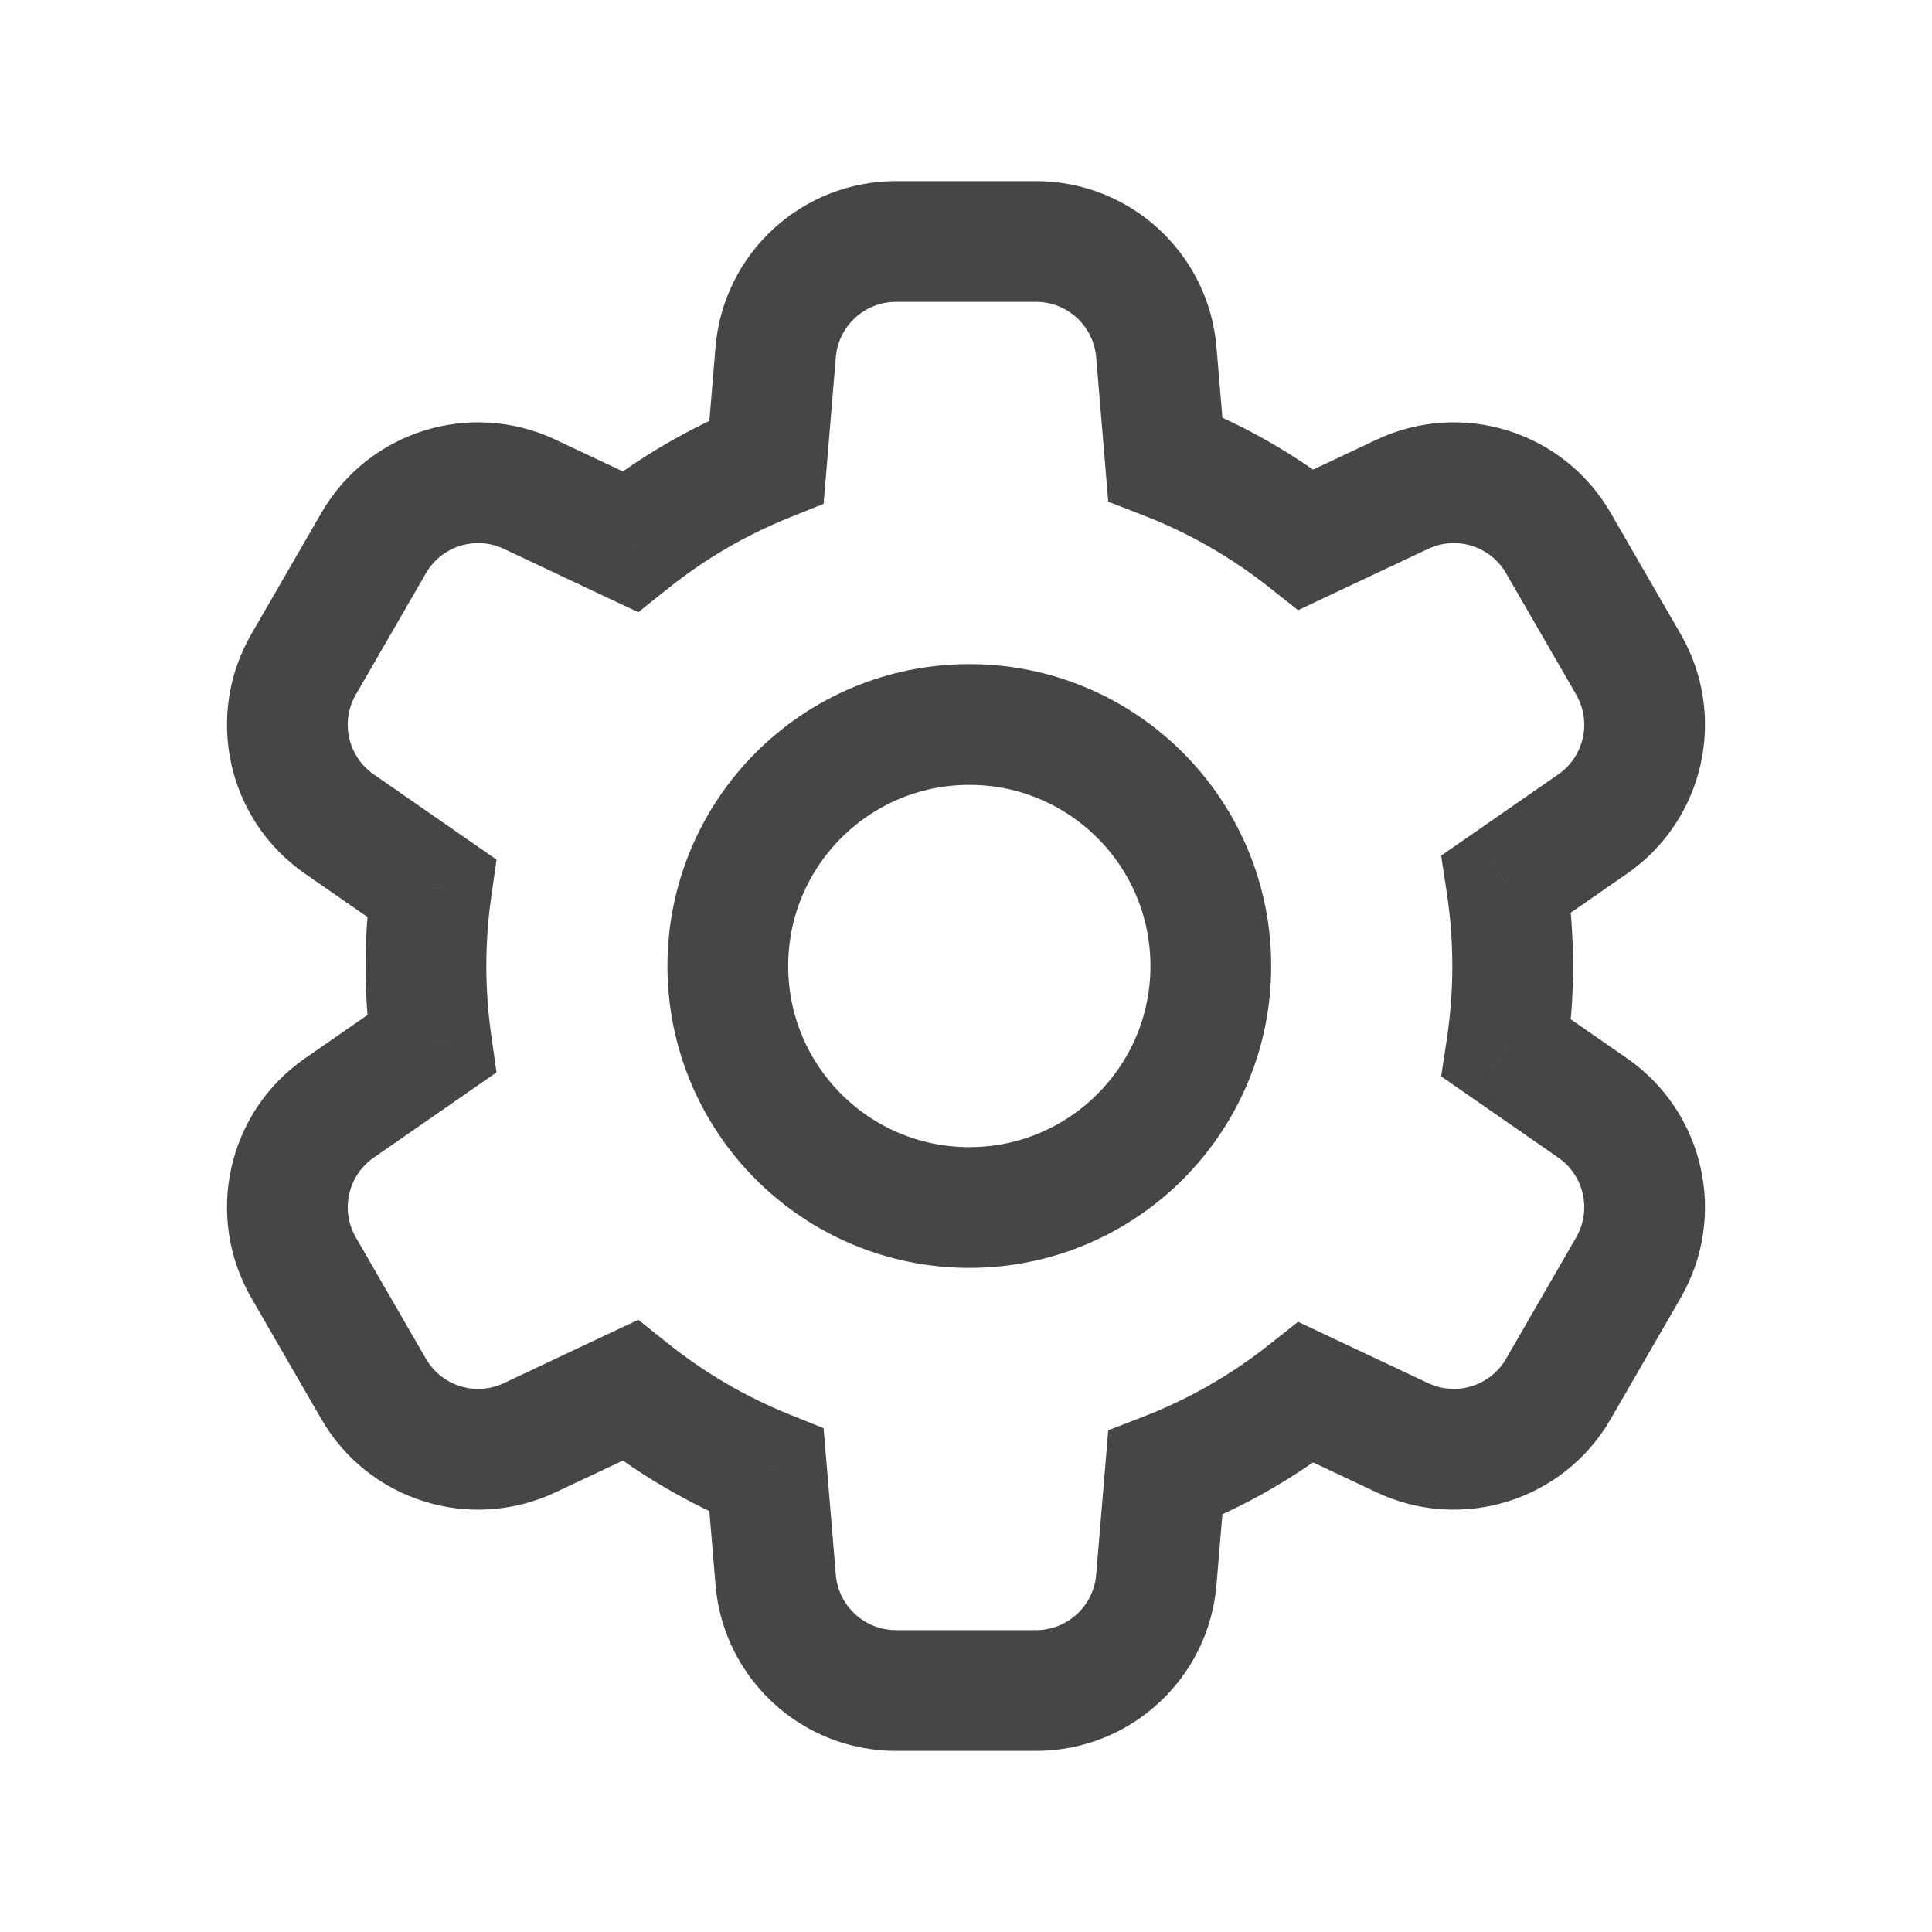 <svg width="32" height="32" viewBox="0 0 32 32" fill="none" xmlns="http://www.w3.org/2000/svg">
<path d="M12.847 5.834L13.844 5.917V5.917L12.847 5.834ZM12.696 7.648L13.069 8.575L13.641 8.345L13.693 7.731L12.696 7.648ZM10.434 8.97L10.008 9.875L10.572 10.14L11.059 9.751L10.434 8.97ZM8.772 8.187L8.346 9.091H8.346L8.772 8.187ZM6.188 8.996L5.322 8.496H5.322L6.188 8.996ZM5.028 11.004L5.894 11.504H5.894L5.028 11.004ZM5.619 13.647L6.19 12.826H6.19L5.619 13.647ZM7.147 14.707L8.137 14.85L8.224 14.238L7.717 13.886L7.147 14.707ZM7.147 17.293L7.717 18.114L8.224 17.762L8.137 17.15L7.147 17.293ZM5.619 18.353L5.049 17.531H5.049L5.619 18.353ZM5.028 20.996L5.894 20.496H5.894L5.028 20.996ZM6.188 23.004L5.322 23.504H5.322L6.188 23.004ZM8.772 23.814L8.346 22.909H8.346L8.772 23.814ZM10.434 23.03L11.059 22.249L10.572 21.86L10.008 22.125L10.434 23.03ZM12.696 24.352L13.693 24.269L13.641 23.655L13.069 23.425L12.696 24.352ZM19.153 26.166L18.156 26.083L19.153 26.166ZM19.3 24.397L18.939 23.464L18.356 23.69L18.304 24.314L19.3 24.397ZM21.634 23.062L22.06 22.158L21.5 21.893L21.014 22.278L21.634 23.062ZM23.228 23.814L22.801 24.718L23.228 23.814ZM25.812 23.004L24.946 22.504L25.812 23.004ZM26.972 20.996L27.838 21.496L26.972 20.996ZM26.381 18.353L26.951 17.531L26.381 18.353ZM24.952 17.361L23.964 17.211L23.87 17.828L24.382 18.183L24.952 17.361ZM24.952 14.639L24.382 13.817L23.87 14.172L23.964 14.789L24.952 14.639ZM26.381 13.647L26.951 14.469L26.381 13.647ZM26.972 11.004L27.838 10.504V10.504L26.972 11.004ZM25.812 8.996L24.946 9.496V9.496L25.812 8.996ZM23.228 8.187L23.654 9.091L23.228 8.187ZM21.634 8.938L21.014 9.722L21.5 10.107L22.06 9.842L21.634 8.938ZM19.3 7.603L18.304 7.686L18.356 8.31L18.939 8.536L19.3 7.603ZM19.153 5.834L20.149 5.751L19.153 5.834ZM13.844 5.917C13.887 5.399 14.32 5 14.84 5V3C13.28 3 11.98 4.196 11.851 5.751L13.844 5.917ZM13.693 7.731L13.844 5.917L11.851 5.751L11.7 7.565L13.693 7.731ZM11.059 9.751C11.664 9.266 12.341 8.869 13.069 8.575L12.323 6.72C11.41 7.087 10.565 7.585 9.81 8.189L11.059 9.751ZM8.346 9.091L10.008 9.875L10.861 8.065L9.199 7.282L8.346 9.091ZM7.054 9.496C7.314 9.045 7.875 8.869 8.346 9.091L9.199 7.282C7.787 6.617 6.102 7.144 5.322 8.496L7.054 9.496ZM5.894 11.504L7.054 9.496L5.322 8.496L4.162 10.504L5.894 11.504ZM6.19 12.826C5.762 12.529 5.634 11.955 5.894 11.504L4.162 10.504C3.382 11.856 3.767 13.579 5.049 14.469L6.19 12.826ZM7.717 13.886L6.19 12.826L5.049 14.469L6.577 15.529L7.717 13.886ZM8.055 16C8.055 15.609 8.083 15.225 8.137 14.85L6.157 14.565C6.089 15.034 6.055 15.513 6.055 16H8.055ZM8.137 17.15C8.083 16.775 8.055 16.391 8.055 16H6.055C6.055 16.487 6.089 16.966 6.157 17.435L8.137 17.15ZM6.19 19.174L7.717 18.114L6.577 16.471L5.049 17.531L6.19 19.174ZM5.894 20.496C5.634 20.045 5.762 19.471 6.19 19.174L5.049 17.531C3.767 18.421 3.382 20.144 4.162 21.496L5.894 20.496ZM7.054 22.504L5.894 20.496L4.162 21.496L5.322 23.504L7.054 22.504ZM8.346 22.909C7.875 23.131 7.314 22.955 7.054 22.504L5.322 23.504C6.102 24.856 7.787 25.383 9.199 24.718L8.346 22.909ZM10.008 22.125L8.346 22.909L9.199 24.718L10.861 23.935L10.008 22.125ZM13.069 23.425C12.341 23.131 11.664 22.733 11.059 22.249L9.81 23.811C10.565 24.415 11.41 24.913 12.323 25.28L13.069 23.425ZM13.844 26.083L13.693 24.269L11.7 24.436L11.851 26.249L13.844 26.083ZM14.84 27C14.32 27 13.887 26.601 13.844 26.083L11.851 26.249C11.98 27.804 13.28 29 14.84 29V27ZM17.16 27H14.84V29H17.16V27ZM18.156 26.083C18.113 26.601 17.68 27 17.16 27V29C18.72 29 20.02 27.804 20.149 26.249L18.156 26.083ZM18.304 24.314L18.156 26.083L20.149 26.249L20.297 24.48L18.304 24.314ZM21.014 22.278C20.39 22.771 19.692 23.173 18.939 23.464L19.661 25.33C20.603 24.965 21.476 24.462 22.254 23.847L21.014 22.278ZM23.654 22.909L22.06 22.158L21.208 23.967L22.801 24.718L23.654 22.909ZM24.946 22.504C24.686 22.955 24.124 23.131 23.654 22.909L22.801 24.718C24.213 25.383 25.898 24.856 26.678 23.504L24.946 22.504ZM26.106 20.496L24.946 22.504L26.678 23.504L27.838 21.496L26.106 20.496ZM25.81 19.174C26.238 19.471 26.366 20.045 26.106 20.496L27.838 21.496C28.618 20.144 28.232 18.421 26.951 17.531L25.81 19.174ZM24.382 18.183L25.81 19.174L26.951 17.531L25.523 16.54L24.382 18.183ZM24.055 16C24.055 16.412 24.023 16.817 23.964 17.211L25.941 17.511C26.016 17.018 26.055 16.513 26.055 16H24.055ZM23.964 14.789C24.023 15.183 24.055 15.588 24.055 16H26.055C26.055 15.487 26.016 14.982 25.941 14.489L23.964 14.789ZM25.81 12.826L24.382 13.817L25.523 15.46L26.951 14.469L25.81 12.826ZM26.106 11.504C26.366 11.955 26.238 12.529 25.81 12.826L26.951 14.469C28.232 13.579 28.618 11.856 27.838 10.504L26.106 11.504ZM24.946 9.496L26.106 11.504L27.838 10.504L26.678 8.496L24.946 9.496ZM23.654 9.091C24.124 8.869 24.686 9.045 24.946 9.496L26.678 8.496C25.898 7.144 24.213 6.617 22.801 7.282L23.654 9.091ZM22.06 9.842L23.654 9.091L22.801 7.282L21.208 8.033L22.06 9.842ZM18.939 8.536C19.692 8.827 20.39 9.229 21.014 9.722L22.254 8.153C21.476 7.538 20.603 7.035 19.661 6.67L18.939 8.536ZM18.156 5.917L18.304 7.686L20.297 7.52L20.149 5.751L18.156 5.917ZM17.16 5C17.68 5 18.113 5.399 18.156 5.917L20.149 5.751C20.02 4.196 18.72 3 17.16 3V5ZM14.84 5H17.16V3H14.84V5Z" fill="#464646"/>
<circle cx="16.055" cy="16" r="4" stroke="#464646" stroke-width="2"/>
</svg>

